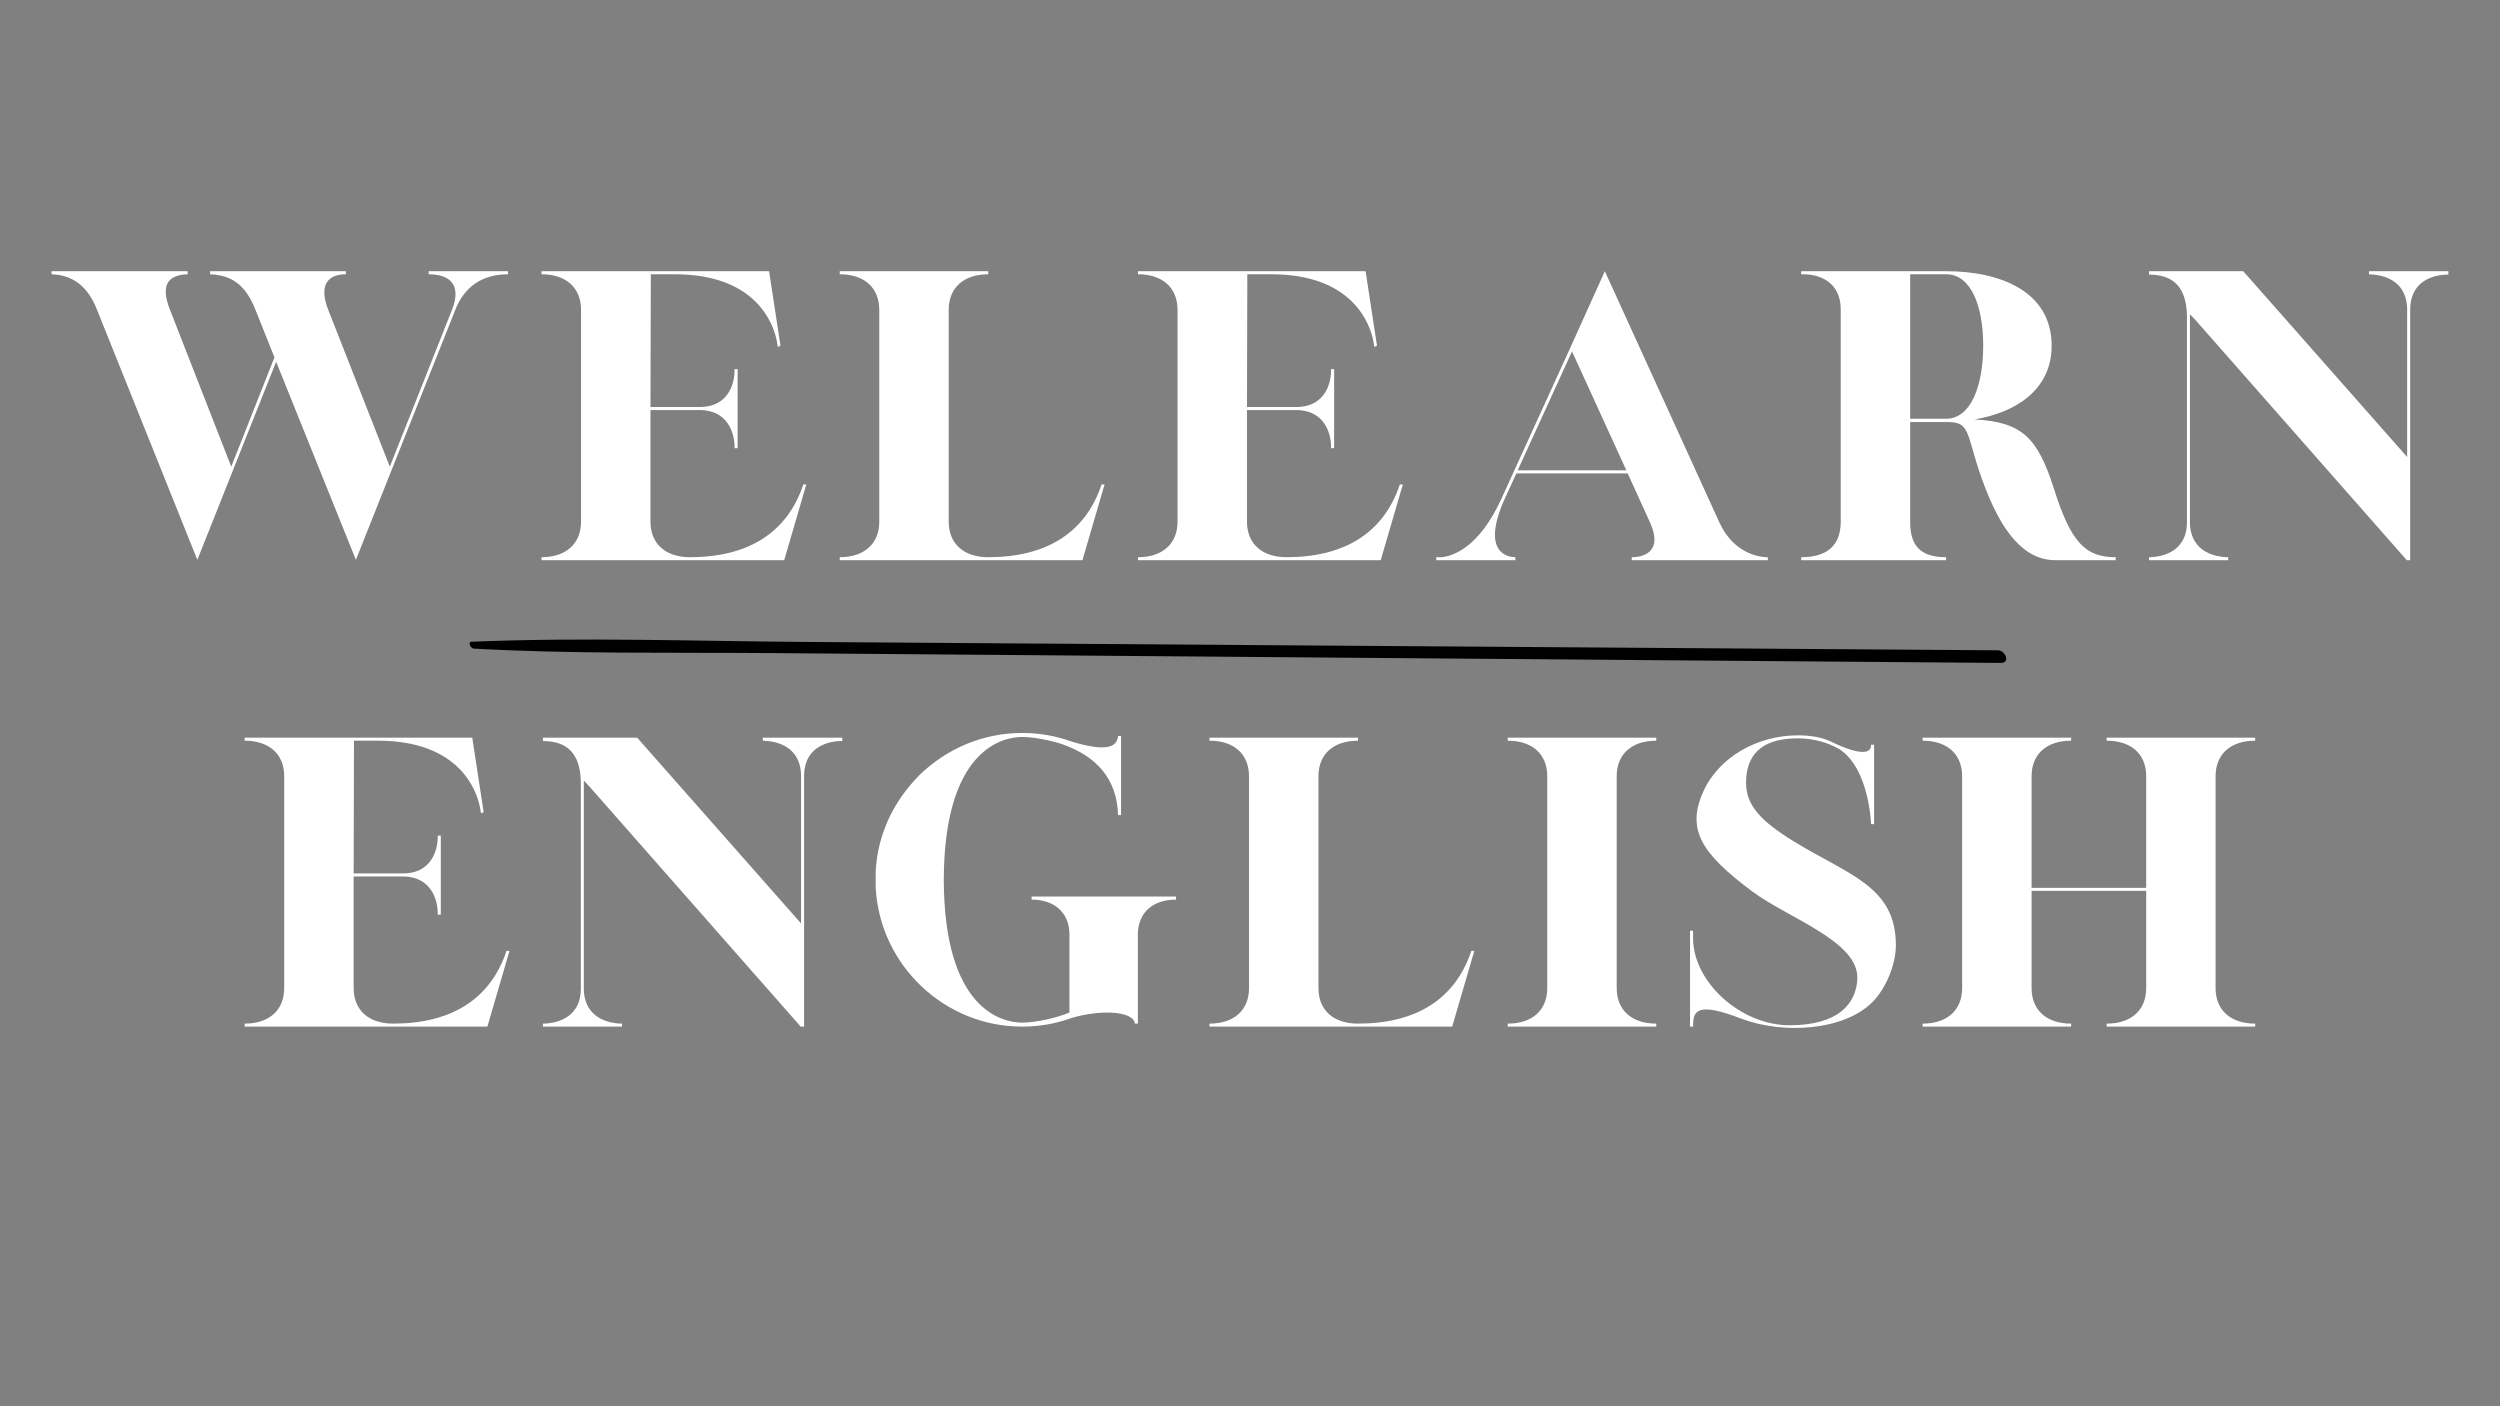 <svg xmlns="http://www.w3.org/2000/svg" xmlns:xlink="http://www.w3.org/1999/xlink" width="192" zoomAndPan="magnify" viewBox="0 0 144 81" height="108" preserveAspectRatio="xMidYMid meet" version="1.0"><rect x="0" y="0" width="144" height="81" fill="#808080" stroke="none"/><defs><g/><clipPath id="27a6142a54"><path d="M 27 36.688 L 116 36.688 L 116 38.188 L 27 38.188 Z M 27 36.688 " clip-rule="nonzero"/></clipPath></defs><g fill="#ffffff" fill-opacity="1"><g transform="translate(2.004, 32.267)"><g><path d="M 3.57 -14.461 L 9.363 -0.02 L 13.902 -11.43 L 18.496 -0.02 L 24.23 -14.441 C 24.734 -15.719 25.738 -16.469 27.262 -16.469 L 27.262 -16.645 L 22.688 -16.645 L 22.688 -16.469 C 24.059 -16.469 24.543 -15.719 24.039 -14.441 L 20.449 -5.387 L 16.895 -14.441 C 16.395 -15.719 16.762 -16.469 17.918 -16.469 L 17.918 -16.645 L 10.098 -16.645 L 10.098 -16.469 C 11.316 -16.414 12.125 -15.891 12.703 -14.441 L 13.805 -11.684 L 11.316 -5.387 L 7.781 -14.441 C 7.262 -15.773 7.59 -16.43 8.805 -16.469 L 8.805 -16.645 L 0.965 -16.645 L 0.965 -16.469 C 2.184 -16.43 3.051 -15.773 3.57 -14.461 Z M 3.57 -14.461 "/></g></g></g><g fill="#ffffff" fill-opacity="1"><g transform="translate(30.225, 32.267)"><g><path d="M 0.965 -0.172 L 0.965 0 L 14.945 0 L 16.219 -4.363 L 16.047 -4.363 C 15.117 -1.562 12.84 -0.172 9.52 -0.172 C 8.109 -0.172 7.242 -0.945 7.242 -2.219 L 7.242 -8.648 L 10.137 -8.648 C 11.914 -8.594 12.086 -6.988 12.086 -6.547 L 12.086 -6.449 L 12.262 -6.449 L 12.262 -11.004 L 12.086 -11.004 L 12.086 -10.91 C 12.086 -10.465 11.914 -8.863 10.137 -8.824 L 7.242 -8.824 L 7.262 -16.469 L 8.648 -16.469 C 13.324 -16.469 14.328 -13.613 14.52 -12.629 L 14.578 -12.281 L 14.73 -12.359 L 14.074 -16.645 L 0.965 -16.645 L 0.965 -16.469 C 2.375 -16.469 3.242 -15.699 3.242 -14.422 L 3.242 -2.219 C 3.242 -0.945 2.375 -0.172 0.965 -0.172 Z M 0.965 -0.172 "/></g></g></g><g fill="#ffffff" fill-opacity="1"><g transform="translate(47.404, 32.267)"><g><path d="M 0.965 -0.172 L 0.965 0 L 14.945 0 L 16.219 -4.363 L 16.047 -4.363 C 15.117 -1.562 12.84 -0.172 9.52 -0.172 C 8.109 -0.172 7.242 -0.945 7.242 -2.219 L 7.242 -14.422 C 7.242 -15.699 8.109 -16.469 9.52 -16.469 L 9.52 -16.645 L 0.965 -16.645 L 0.965 -16.469 C 2.375 -16.469 3.242 -15.699 3.242 -14.422 L 3.242 -2.219 C 3.242 -0.945 2.375 -0.172 0.965 -0.172 Z M 0.965 -0.172 "/></g></g></g><g fill="#ffffff" fill-opacity="1"><g transform="translate(64.584, 32.267)"><g><path d="M 0.965 -0.172 L 0.965 0 L 14.945 0 L 16.219 -4.363 L 16.047 -4.363 C 15.117 -1.562 12.84 -0.172 9.52 -0.172 C 8.109 -0.172 7.242 -0.945 7.242 -2.219 L 7.242 -8.648 L 10.137 -8.648 C 11.914 -8.594 12.086 -6.988 12.086 -6.547 L 12.086 -6.449 L 12.262 -6.449 L 12.262 -11.004 L 12.086 -11.004 L 12.086 -10.91 C 12.086 -10.465 11.914 -8.863 10.137 -8.824 L 7.242 -8.824 L 7.262 -16.469 L 8.648 -16.469 C 13.324 -16.469 14.328 -13.613 14.52 -12.629 L 14.578 -12.281 L 14.73 -12.359 L 14.074 -16.645 L 0.965 -16.645 L 0.965 -16.469 C 2.375 -16.469 3.242 -15.699 3.242 -14.422 L 3.242 -2.219 C 3.242 -0.945 2.375 -0.172 0.965 -0.172 Z M 0.965 -0.172 "/></g></g></g><g fill="#ffffff" fill-opacity="1"><g transform="translate(81.763, 32.267)"><g><path d="M 0.965 -0.172 L 0.965 0 L 5.523 0 L 5.523 -0.172 L 5.465 -0.172 C 5.137 -0.191 3.477 -0.387 4.941 -3.609 L 5.582 -5 L 11.992 -5 L 13.266 -2.199 C 14.113 -0.348 12.703 -0.191 12.32 -0.172 L 12.223 -0.172 L 12.223 0 L 20.062 0 L 20.062 -0.172 L 19.965 -0.172 C 19.578 -0.191 18.094 -0.367 17.262 -2.199 L 10.676 -16.645 L 8.688 -12.242 L 4.75 -3.609 C 3.457 -0.734 1.949 -0.25 1.293 -0.172 Z M 11.914 -5.176 L 5.656 -5.176 L 8.785 -12.027 Z M 11.914 -5.176 "/></g></g></g><g fill="#ffffff" fill-opacity="1"><g transform="translate(102.784, 32.267)"><g><path d="M 0.965 -0.172 L 0.965 0 L 9.309 0 L 9.309 -0.172 C 7.859 -0.172 7.242 -0.812 7.242 -2.184 L 7.242 -7.957 L 9.441 -7.957 C 10.832 -7.957 10.426 -7.086 11.586 -4.113 C 12.781 -1.043 14.152 0 15.602 0 L 19.078 0 L 19.078 -0.172 C 17.34 -0.172 16.508 -1.004 15.523 -4.113 C 14.578 -7.086 13.672 -7.957 10.949 -8.109 C 13.285 -8.496 15.391 -9.789 15.391 -12.359 C 15.391 -15.465 12.453 -16.645 9.324 -16.645 L 0.965 -16.645 L 0.965 -16.469 L 1.195 -16.469 C 1.777 -16.449 3.242 -16.199 3.242 -14.422 L 3.242 -2.219 C 3.242 -0.812 2.414 -0.172 0.965 -0.172 Z M 9.324 -8.148 L 7.242 -8.148 L 7.242 -16.469 L 9.324 -16.469 C 10.715 -16.469 11.449 -14.695 11.449 -12.359 C 11.449 -10 10.715 -8.148 9.324 -8.148 Z M 9.324 -8.148 "/></g></g></g><g fill="#ffffff" fill-opacity="1"><g transform="translate(122.82, 32.267)"><g><path d="M 3.629 -13.844 L 15.812 0 L 16.008 0 L 16.008 -14.5 C 16.066 -16.566 18.207 -16.449 18.207 -16.449 L 18.207 -16.645 L 13.633 -16.645 L 13.633 -16.469 C 13.633 -16.449 15.773 -16.566 15.832 -14.5 L 15.832 -5.945 L 6.391 -16.645 L 0.965 -16.645 L 0.965 -16.449 C 2.336 -16.449 3.109 -15.754 3.148 -14.113 L 3.148 -2.125 C 3.109 -0.348 1.488 -0.191 1.062 -0.172 L 0.965 -0.172 L 0.965 0 L 5.523 0 L 5.523 -0.172 L 5.426 -0.172 C 4.98 -0.191 3.379 -0.348 3.32 -2.125 L 3.32 -14.172 Z M 3.629 -13.844 "/></g></g></g><g fill="#ffffff" fill-opacity="1"><g transform="translate(13.128, 59.133)"><g><path d="M 0.965 -0.172 L 0.965 0 L 14.945 0 L 16.219 -4.363 L 16.047 -4.363 C 15.117 -1.562 12.84 -0.172 9.52 -0.172 C 8.109 -0.172 7.242 -0.945 7.242 -2.219 L 7.242 -8.648 L 10.137 -8.648 C 11.914 -8.594 12.086 -6.988 12.086 -6.547 L 12.086 -6.449 L 12.262 -6.449 L 12.262 -11.004 L 12.086 -11.004 L 12.086 -10.91 C 12.086 -10.465 11.914 -8.863 10.137 -8.824 L 7.242 -8.824 L 7.262 -16.469 L 8.648 -16.469 C 13.324 -16.469 14.328 -13.613 14.52 -12.629 L 14.578 -12.281 L 14.73 -12.359 L 14.074 -16.645 L 0.965 -16.645 L 0.965 -16.469 C 2.375 -16.469 3.242 -15.699 3.242 -14.422 L 3.242 -2.219 C 3.242 -0.945 2.375 -0.172 0.965 -0.172 Z M 0.965 -0.172 "/></g></g></g><g fill="#ffffff" fill-opacity="1"><g transform="translate(30.308, 59.133)"><g><path d="M 3.629 -13.844 L 15.812 0 L 16.008 0 L 16.008 -14.5 C 16.066 -16.566 18.207 -16.449 18.207 -16.449 L 18.207 -16.645 L 13.633 -16.645 L 13.633 -16.469 C 13.633 -16.449 15.773 -16.566 15.832 -14.5 L 15.832 -5.945 L 6.391 -16.645 L 0.965 -16.645 L 0.965 -16.449 C 2.336 -16.449 3.109 -15.754 3.148 -14.113 L 3.148 -2.125 C 3.109 -0.348 1.488 -0.191 1.062 -0.172 L 0.965 -0.172 L 0.965 0 L 5.523 0 L 5.523 -0.172 L 5.426 -0.172 C 4.98 -0.191 3.379 -0.348 3.32 -2.125 L 3.32 -14.172 Z M 3.629 -13.844 "/></g></g></g><g fill="#ffffff" fill-opacity="1"><g transform="translate(49.475, 59.133)"><g><path d="M 9.402 0 C 10.406 0 11.352 -0.172 12.262 -0.504 C 13.98 -1.004 15.832 -0.887 15.891 -0.172 L 16.066 -0.172 L 16.066 -5.367 C 16.102 -6.586 16.934 -7.316 18.266 -7.316 L 18.266 -7.492 L 9.945 -7.492 L 9.945 -7.316 C 11.199 -7.316 12.105 -6.621 12.125 -5.348 L 12.125 -0.812 C 11.41 -0.504 10.176 -0.23 9.402 -0.23 C 8.207 -0.23 4.906 -1.023 4.887 -8.457 C 4.906 -15.891 8.207 -16.684 9.402 -16.684 C 9.77 -16.684 10.621 -16.605 11.625 -16.297 C 13.727 -15.582 14.867 -14.23 14.926 -12.184 L 15.098 -12.184 L 15.098 -16.742 L 14.926 -16.742 C 14.867 -16.008 14.074 -15.871 12.262 -16.414 C 11.352 -16.742 10.406 -16.914 9.402 -16.914 C 7.184 -16.914 5.098 -16.047 3.496 -14.5 C 1.949 -12.938 1.082 -11.043 0.965 -8.961 L 0.965 -7.992 C 1.215 -3.516 4.941 0 9.402 0 Z M 9.402 0 "/></g></g></g><g fill="#ffffff" fill-opacity="1"><g transform="translate(68.701, 59.133)"><g><path d="M 0.965 -0.172 L 0.965 0 L 14.945 0 L 16.219 -4.363 L 16.047 -4.363 C 15.117 -1.562 12.84 -0.172 9.52 -0.172 C 8.109 -0.172 7.242 -0.945 7.242 -2.219 L 7.242 -14.422 C 7.242 -15.699 8.109 -16.469 9.52 -16.469 L 9.52 -16.645 L 0.965 -16.645 L 0.965 -16.469 C 2.375 -16.469 3.242 -15.699 3.242 -14.422 L 3.242 -2.219 C 3.242 -0.945 2.375 -0.172 0.965 -0.172 Z M 0.965 -0.172 "/></g></g></g><g fill="#ffffff" fill-opacity="1"><g transform="translate(85.88, 59.133)"><g><path d="M 0.965 -0.172 L 0.965 0 L 9.52 0 L 9.52 -0.172 C 8.109 -0.172 7.242 -0.945 7.242 -2.219 L 7.242 -14.422 C 7.242 -15.699 8.109 -16.469 9.52 -16.469 L 9.52 -16.645 L 0.965 -16.645 L 0.965 -16.469 C 2.375 -16.469 3.242 -15.699 3.242 -14.422 L 3.242 -2.219 C 3.242 -0.945 2.375 -0.172 0.965 -0.172 Z M 0.965 -0.172 "/></g></g></g><g fill="#ffffff" fill-opacity="1"><g transform="translate(96.362, 59.133)"><g><path d="M 3.918 -0.465 C 6.371 0.465 9.848 0.23 11.488 -1.41 C 12.262 -2.184 12.84 -3.57 12.84 -4.691 C 12.84 -8.09 10.117 -8.727 6.949 -10.676 C 5.098 -11.816 4.211 -12.723 4.211 -14.039 C 4.211 -15.484 4.922 -16.605 7.184 -16.605 C 8.07 -16.605 8.902 -16.375 9.578 -15.988 C 11.316 -14.867 11.41 -11.664 11.41 -11.664 L 11.586 -11.664 L 11.586 -16.238 L 11.41 -16.238 L 11.41 -16.16 C 11.336 -15.426 9.809 -16.066 9.152 -16.395 C 8.555 -16.684 7.879 -16.777 7.184 -16.777 C 4.867 -16.777 2.625 -15.523 1.738 -13.516 C 0.754 -11.316 1.68 -9.945 4.574 -7.781 C 6.68 -6.219 10.695 -4.922 10.621 -2.762 C 10.562 -1.312 9.52 -0.078 6.719 -0.078 C 3.883 -0.078 1.16 -2.586 1.16 -5.078 L 1.16 -5.523 L 0.984 -5.523 L 0.984 0 L 1.16 0 L 1.16 -0.02 C 1.16 -0.867 1.312 -1.469 3.918 -0.465 Z M 3.918 -0.465 "/></g></g></g><g fill="#ffffff" fill-opacity="1"><g transform="translate(109.777, 59.133)"><g><path d="M 0.965 -0.172 L 0.965 0 L 9.52 0 L 9.52 -0.172 C 8.109 -0.172 7.242 -0.945 7.242 -2.219 L 7.242 -7.82 L 13.844 -7.82 L 13.844 -2.219 C 13.844 -0.945 12.977 -0.172 11.566 -0.172 L 11.566 0 L 20.121 0 L 20.121 -0.172 C 18.711 -0.172 17.84 -0.945 17.84 -2.219 L 17.84 -14.422 C 17.84 -15.699 18.711 -16.469 20.121 -16.469 L 20.121 -16.645 L 11.566 -16.645 L 11.566 -16.469 C 12.977 -16.469 13.844 -15.699 13.844 -14.422 L 13.844 -7.992 L 7.242 -7.992 L 7.242 -14.422 C 7.242 -15.699 8.109 -16.469 9.52 -16.469 L 9.52 -16.645 L 0.965 -16.645 L 0.965 -16.469 C 2.375 -16.469 3.242 -15.699 3.242 -14.422 L 3.242 -2.219 C 3.242 -0.945 2.375 -0.172 0.965 -0.172 Z M 0.965 -0.172 "/></g></g></g><g clip-path="url(#27a6142a54)"><path fill="#000000" d="M 115.082 37.457 C 92.238 37.297 69.398 37.137 46.559 36.977 C 40.102 36.934 33.605 36.695 27.152 36.965 C 26.922 36.973 27.117 37.352 27.281 37.359 C 32.961 37.676 38.676 37.574 44.359 37.617 C 50.051 37.664 55.742 37.707 61.434 37.754 C 72.91 37.848 84.387 37.938 95.863 38.031 C 102.328 38.082 108.789 38.133 115.25 38.184 C 115.812 38.188 115.512 37.461 115.082 37.457 " fill-opacity="1" fill-rule="nonzero"/></g></svg>